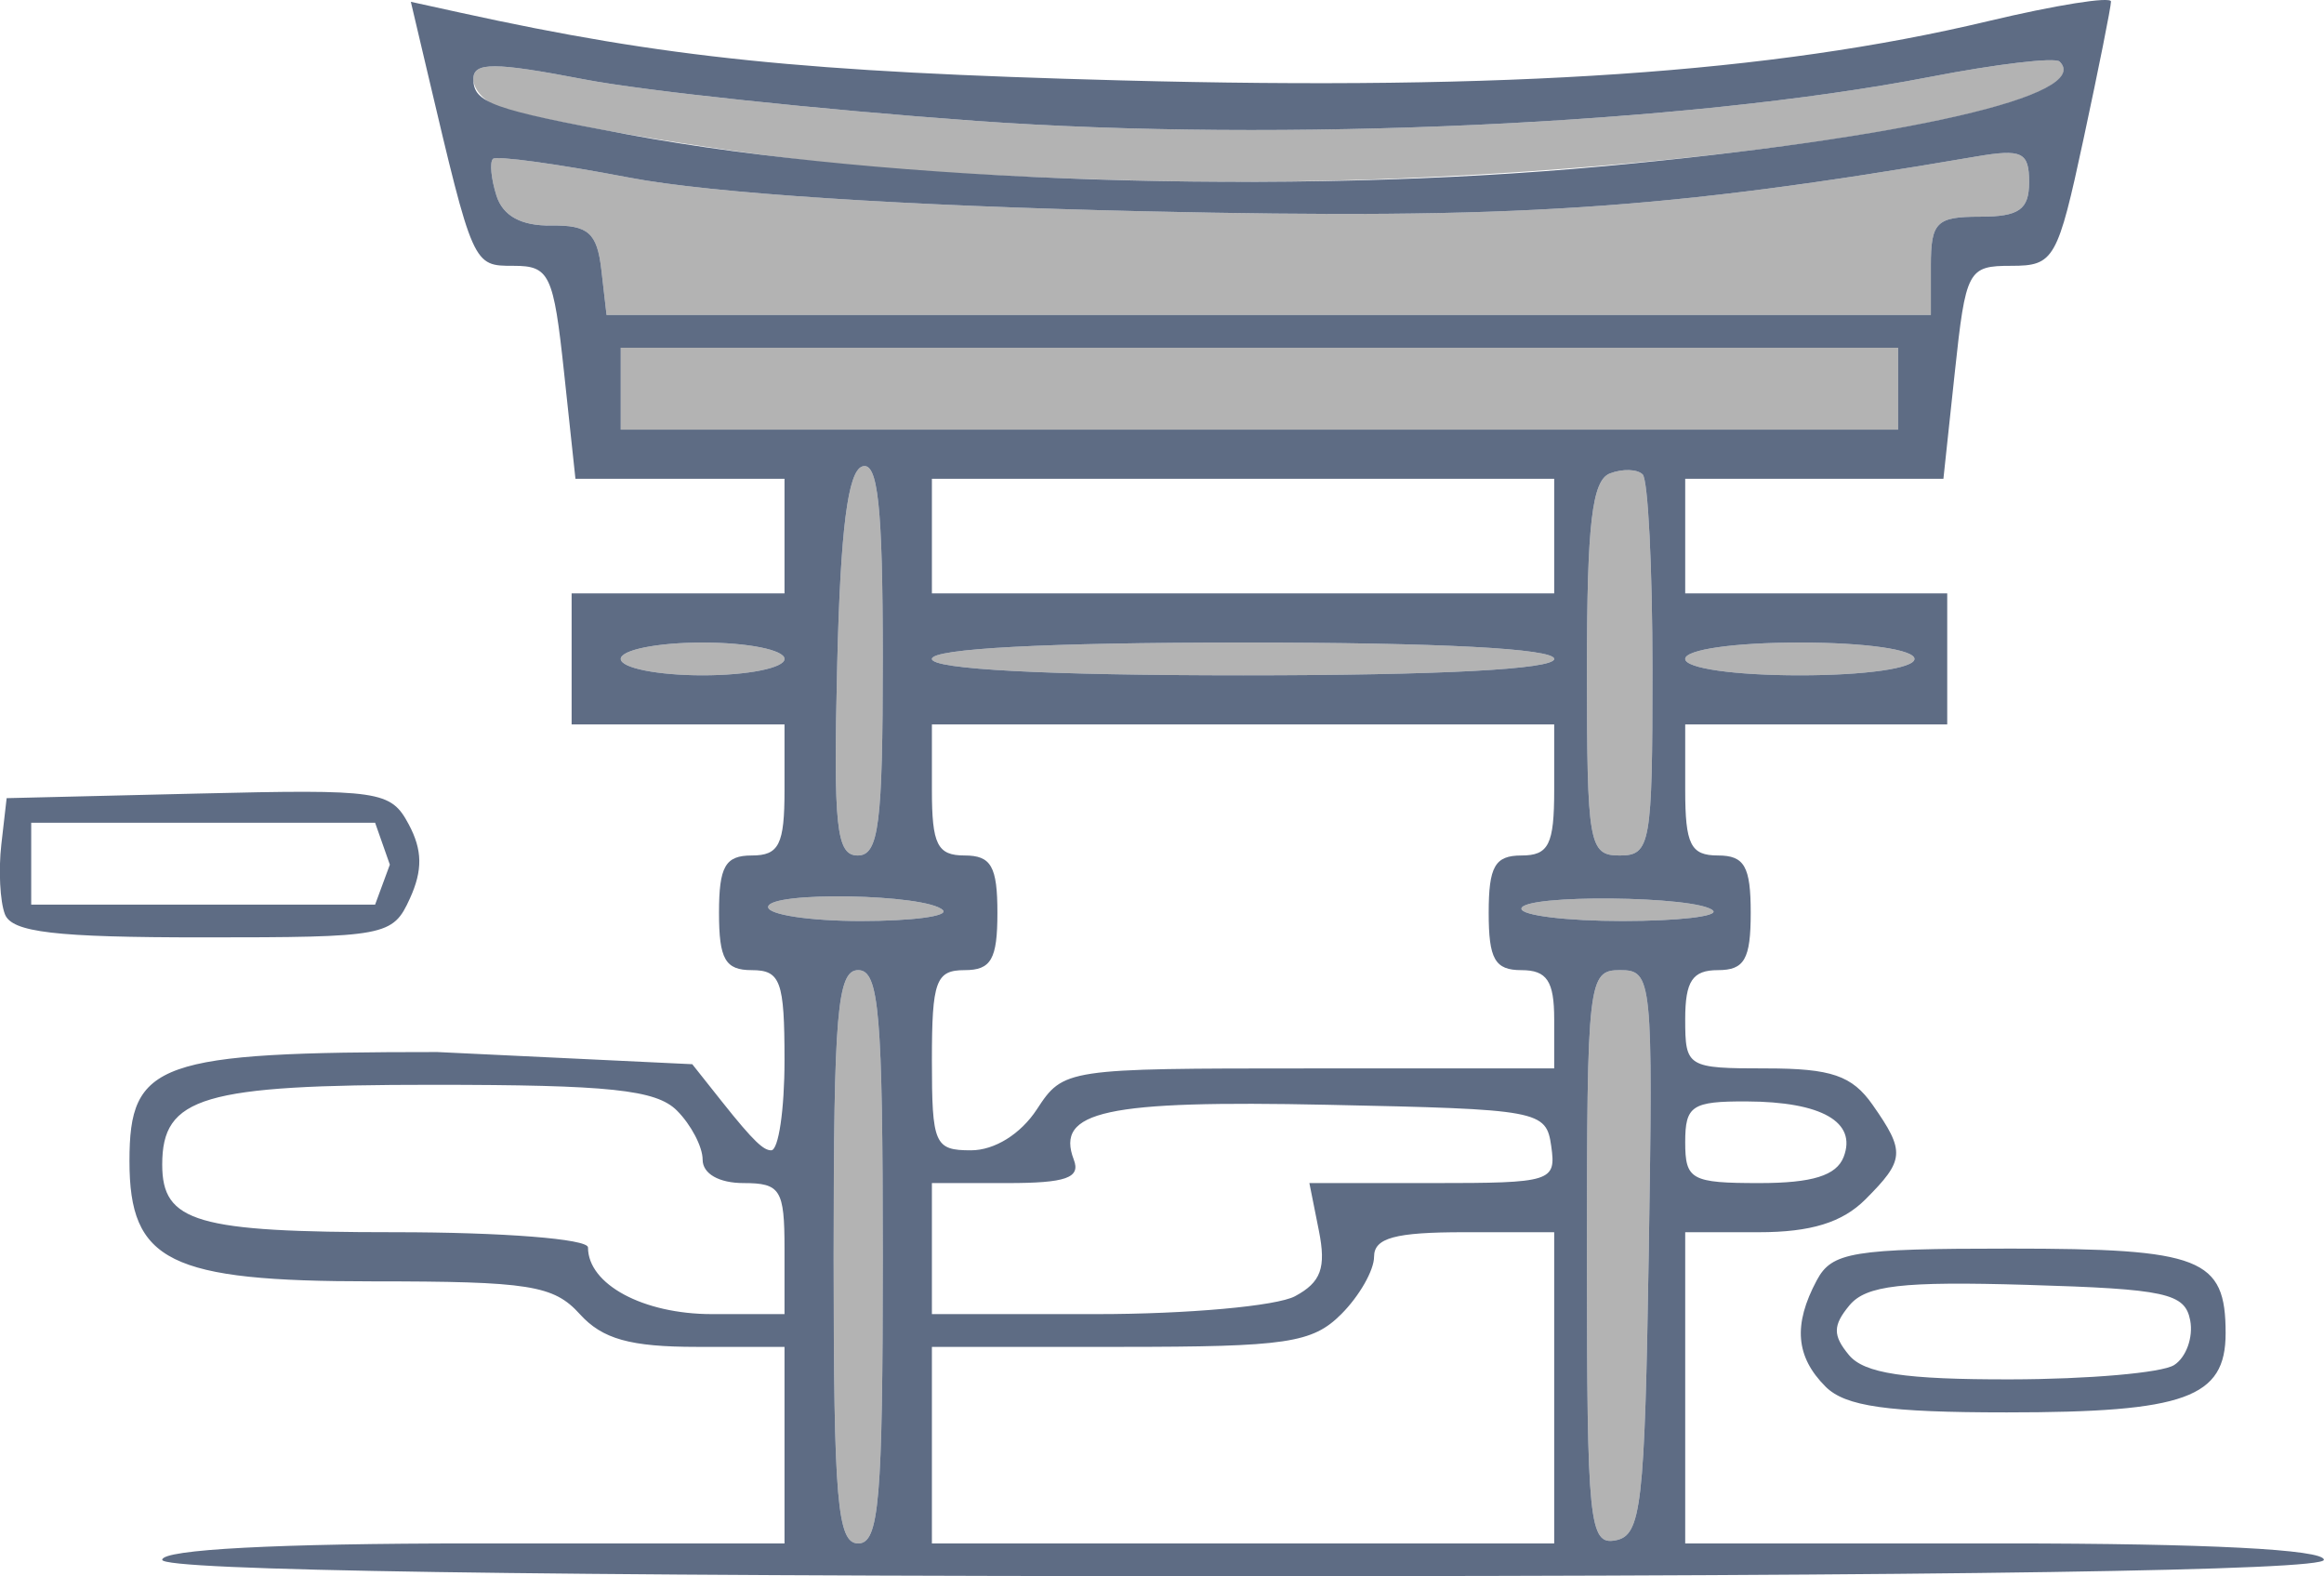 <?xml version="1.0" encoding="UTF-8" standalone="no"?>
<svg
   xmlns:dc="http://purl.org/dc/elements/1.1/"
   xmlns:cc="http://creativecommons.org/ns#"
   xmlns:rdf="http://www.w3.org/1999/02/22-rdf-syntax-ns#"
   xmlns:svg="http://www.w3.org/2000/svg"
   xmlns="http://www.w3.org/2000/svg"
   xmlns:sodipodi="http://sodipodi.sourceforge.net/DTD/sodipodi-0.dtd"
   xmlns:inkscape="http://www.inkscape.org/namespaces/inkscape"
   version="1.1"
   id="svg6623"
   inkscape:version="1.0beta2 (unknown)"
   sodipodi:docname="logo-grey.svg"
   x="0px"
   y="0px"
   viewBox="0 0 863.844 585.758"
   xml:space="preserve"
   width="863.844"
   height="585.758"><defs
   id="defs31"><clipPath
     clipPathUnits="userSpaceOnUse"
     id="clipPath42"><path
       d="M 0,500 H 500 V 0 H 0 Z"
       id="path40"
       inkscape:connector-curvature="0" /></clipPath></defs>
<style
   type="text/css"
   id="style2">
	.st0{fill:#FF6600;}
</style>
<title
   id="title7198">آسان پی</title>
<sodipodi:namedview
   bordercolor="#666666"
   borderopacity="1.0"
   fit-margin-bottom="0"
   fit-margin-left="0"
   fit-margin-right="0"
   fit-margin-top="0"
   id="base"
   inkscape:current-layer="g28"
   inkscape:cx="343.79503"
   inkscape:cy="356.86428"
   inkscape:document-units="mm"
   inkscape:pageopacity="0.0"
   inkscape:pageshadow="2"
   inkscape:window-height="1090"
   inkscape:window-maximized="1"
   inkscape:window-width="2048"
   inkscape:window-x="0"
   inkscape:window-y="0"
   inkscape:zoom="0.59969723"
   pagecolor="#ffffff"
   showgrid="false"
   units="px"
   inkscape:document-rotation="0">
	</sodipodi:namedview>
<g
   id="g28"
   transform="translate(-342.142,491.647)"><g
   transform="matrix(10.459,0,0,10.459,-3366.451,-802.007)"
   id="g855"><g
     id="g2169"
     transform="matrix(0.582,0,0,0.582,351.619,25.151)"><path
       style="fill:#b3b3b3"
       d="M 56,84.5 C 56,69.611 56.224,67 57.5,67 58.776,67 59,69.611 59,84.5 59,99.389 58.776,102 57.5,102 56.224,102 56,99.389 56,84.5 Z m 46,0.073 C 102,67.598 102.069,67 104.024,67 c 1.964,0 2.016,0.509 1.75,17.237 -0.246,15.495 -0.451,17.271 -2.024,17.573 -1.613,0.31 -1.75,-1.039 -1.75,-17.237 z M 52,63.147 c 0,-0.98 9.674,-0.806 10.673,0.193 C 63.036,63.703 60.783,64 57.667,64 54.55,64 52,63.616 52,63.147 Z M 98,63.25 C 97.999,62.35 108.789,62.456 109.698,63.364 110.047,63.714 107.558,64 104.167,64 100.775,64 98,63.663 98,63.25 Z M 56.218,48.332 C 56.417,40.094 56.868,36.541 57.75,36.248 58.704,35.932 59,38.695 59,47.917 59,58.102 58.759,60 57.468,60 c -1.304,0 -1.49,-1.733 -1.25,-11.668 z M 102,48.607 c 0,-8.852 0.313,-11.513 1.402,-11.931 0.771,-0.296 1.671,-0.269 2,0.06 C 105.731,37.064 106,42.433 106,48.667 106,59.333 105.882,60 104,60 c -1.883,0 -2,-0.667 -2,-11.393 z M 43,48 c 0,-0.55 2.25,-1 5,-1 2.75,0 5,0.45 5,1 0,0.55 -2.25,1 -5,1 -2.75,0 -5,-0.45 -5,-1 z m 19,0 c 0,-0.632 7,-1 19,-1 12,0 19,0.368 19,1 0,0.632 -7,1 -19,1 -12,0 -19,-0.368 -19,-1 z m 46,0 c 0,-0.571 3,-1 7,-1 4,0 7,0.429 7,1 0,0.571 -3,1 -7,1 -4,0 -7,-0.429 -7,-1 z M 43,31.5 V 29 h 39 39 V 31.5 34 H 82 43 Z m -1.184,-7.25 c -0.261,-2.268 -0.798,-2.743 -3.066,-2.711 -1.827,0.026 -2.948,-0.586 -3.341,-1.825 -0.326,-1.026 -0.422,-2.035 -0.214,-2.243 0.208,-0.208 3.962,0.307 8.341,1.145 4.978,0.952 16.772,1.723 31.463,2.055 22.608,0.512 31.764,-0.091 50.75,-3.342 2.817,-0.482 3.25,-0.275 3.25,1.557 C 129,20.568 128.387,21 126,21 c -2.667,0 -3,0.333 -3,3 v 3 H 82.566 42.133 Z M 57.5,17.92 C 49.805,17.136 39.406,15.442 35.75,14.376 34.788,14.095 34,13.291 34,12.589 c 0,-1.032 1.29,-1.028 6.75,0.024 3.712,0.715 14.472,1.856 23.91,2.536 18.635,1.343 43.369,0.205 58.272,-2.68 4.088,-0.791 7.658,-1.213 7.933,-0.938 3.288,3.288 -27.371,7.581 -52.365,7.332 -7.15,-0.071 -16.6,-0.496 -21,-0.944 z"
       id="path2173"
       inkscape:connector-curvature="0" /><g
       id="g849"><path
         sodipodi:nodetypes="sscccssssscssssssscccccccccccssscssssssscccccccccccssssssccscccsssssssssccssssccccccssscsssssssssscssscssssscccsscssscsscssssscccsssssssssssscssssssssccssssssssssssssssssccccccccccccccccccsssssscssscccsscssssssccssscccscccccsscsscssccccccccc"
         inkscape:connector-curvature="0"
         id="path2171"
         d="m 15,103 c 0,-0.632 7,-1 19,-1 H 53 V 96 90 H 47.655 C 43.58,90 41.88,89.525 40.5,88 38.902,86.234 37.42,86 27.845,86 15.423,86 13,84.801 13,78.655 13,72.608 14.717,72 31.799,72 L 47.367,72.743 49.158,75 c 2.023,2.551 2.583,3 3.03,3 C 52.635,78 53,75.525 53,72.5 53,67.667 52.758,67 51,67 c -1.619,0 -2,-0.667 -2,-3.5 0,-2.833 0.381,-3.5 2,-3.5 1.667,0 2,-0.667 2,-4 V 52 H 46.5 40 V 48 44 H 46.5 53 V 40.5 37 H 46.616 40.233 L 39.537,30.5 C 38.896,24.514 38.652,24 36.459,24 33.969,24 33.998,24.065 31.198,12.191 l -1.016,-4.309 2.994,0.657 C 45.757,11.302 54.173,12.165 73.563,12.68 97.23,13.309 113.268,12.215 126.47,9.069 130.612,8.082 134,7.54 134,7.865 134,8.189 133.248,11.952 132.33,16.227 130.738,23.635 130.53,24 127.909,24 c -2.647,0 -2.776,0.244 -3.446,6.5 L 123.767,37 H 115.883 108 v 3.5 3.5 h 8 8 v 4 4 h -8 -8 v 4 c 0,3.333 0.333,4 2,4 1.619,0 2,0.667 2,3.5 0,2.833 -0.381,3.5 -2,3.5 -1.556,0 -2,0.667 -2,3 0,2.929 0.117,3 4.943,3 3.975,0 5.248,0.436 6.5,2.223 C 121.447,78.083 121.408,78.592 119,81 c -1.407,1.407 -3.333,2 -6.5,2 H 108 v 9.5 9.5 h 19.5 c 12.333,0 19.5,0.368 19.5,1 0,0.657 -22.667,1 -66,1 -43.333,0 -66,-0.343 -66,-1 z M 59,84.5 C 59,69.611 58.776,67 57.5,67 56.224,67 56,69.611 56,84.5 56,99.389 56.224,102 57.5,102 58.776,102 59,99.389 59,84.5 Z m 41,8 V 83 h -5.5 c -4.222,0 -5.5,0.348 -5.5,1.5 0,0.825 -0.9,2.4 -2,3.5 -1.768,1.768 -3.333,2 -13.5,2 H 62 v 6 6 h 19 19 z m 5.774,-8.263 C 106.039,67.509 105.987,67 104.024,67 102.069,67 102,67.598 102,84.573 c 0,16.198 0.137,17.547 1.75,17.237 1.573,-0.302 1.778,-2.079 2.024,-17.573 z M 53,84 C 53,80.4 52.75,80 50.5,80 49,80 48,79.429 48,78.571 c 0,-0.786 -0.707,-2.136 -1.571,-3 C 45.157,74.3 42.31,74 31.5,74 17.464,74 15,74.727 15,78.871 15,82.395 17.081,83 29.2,83 35.795,83 41,83.41 41,83.929 41,86.186 44.373,88 48.571,88 H 53 Z m 31.172,2.908 c 1.59,-0.851 1.912,-1.734 1.459,-4 L 85.05,80 h 7.545 c 7.252,0 7.532,-0.087 7.225,-2.25 C 99.509,75.561 99.136,75.492 86.138,75.22 72.588,74.936 69.526,75.6 70.666,78.573 71.092,79.682 70.186,80 66.607,80 H 62 v 4 4 h 10.066 c 5.536,0 10.984,-0.491 12.107,-1.092 z M 117.677,78.399 C 118.495,76.269 116.332,75.034 111.75,75.015 108.413,75.002 108,75.275 108,77.5 c 0,2.299 0.365,2.5 4.531,2.5 3.232,0 4.707,-0.459 5.146,-1.601 z M 68.408,75.5 C 70.035,73.018 70.151,73 85.023,73 H 100 v -3 c 0,-2.333 -0.444,-3 -2,-3 -1.619,0 -2,-0.667 -2,-3.5 0,-2.833 0.381,-3.5 2,-3.5 1.667,0 2,-0.667 2,-4 V 52 H 81 62 v 4 c 0,3.333 0.333,4 2,4 1.619,0 2,0.667 2,3.5 0,2.833 -0.381,3.5 -2,3.5 -1.758,0 -2,0.667 -2,5.5 0,5.129 0.161,5.5 2.385,5.5 1.441,0 3.034,-0.99 4.023,-2.5 z M 62.673,63.339 C 61.674,62.341 52,62.167 52,63.147 52,63.616 54.55,64 57.667,64 c 3.117,0 5.369,-0.297 5.006,-0.661 z m 47.025,0.025 C 108.789,62.456 97.999,62.35 98,63.25 98,63.663 100.775,64 104.167,64 c 3.392,0 5.881,-0.286 5.531,-0.636 z M 59,47.917 C 59,38.695 58.704,35.932 57.75,36.248 56.868,36.541 56.417,40.094 56.218,48.332 55.978,58.267 56.164,60 57.468,60 58.759,60 59,58.102 59,47.917 Z m 47,0.75 c 0,-6.233 -0.269,-11.602 -0.598,-11.931 -0.329,-0.329 -1.229,-0.356 -2,-0.06 C 102.313,37.094 102,39.755 102,48.607 102,59.333 102.117,60 104,60 c 1.882,0 2,-0.667 2,-11.333 z M 53,48 c 0,-0.55 -2.25,-1 -5,-1 -2.75,0 -5,0.45 -5,1 0,0.55 2.25,1 5,1 2.75,0 5,-0.45 5,-1 z m 47,0 c 0,-0.632 -7,-1 -19,-1 -12,0 -19,0.368 -19,1 0,0.632 7,1 19,1 12,0 19,-0.368 19,-1 z m 22,0 c 0,-0.571 -3,-1 -7,-1 -4,0 -7,0.429 -7,1 0,0.571 3,1 7,1 4,0 7,-0.429 7,-1 z M 100,40.5 V 37 H 81 62 v 3.5 3.5 h 19 19 z m 21,-9 V 29 H 82 43 v 2.5 2.5 h 39 39 z m 2,-7.5 c 0,-2.667 0.333,-3 3,-3 2.387,0 3,-0.432 3,-2.113 0,-1.832 -0.433,-2.039 -3.25,-1.557 -18.986,3.251 -28.142,3.854 -50.75,3.342 -14.691,-0.333 -26.485,-1.103 -31.463,-2.055 -4.38,-0.838 -8.133,-1.353 -8.341,-1.145 -0.208,0.208 -0.112,1.217 0.214,2.243 0.393,1.239 1.514,1.852 3.341,1.825 2.268,-0.032 2.805,0.442 3.066,2.711 L 42.133,27 H 82.566 123 Z m -20,-6.076 c 18.514,-1.721 29.919,-4.338 27.865,-6.392 -0.276,-0.276 -3.846,0.146 -7.933,0.938 -14.903,2.885 -39.637,4.023 -58.272,2.68 C 55.222,14.47 44.462,13.328 40.75,12.613 35.29,11.562 34,11.557 34,12.589 c 0,1.453 1.13,1.858 9.5,3.406 15.807,2.923 40.271,3.716 59.5,1.928 z m 13.571,74.505 C 114.745,90.602 114.583,88.647 116.035,85.934 116.96,84.206 118.216,84 127.835,84 139.525,84 141,84.579 141,89.165 141,93.112 138.546,94 127.637,94 c -7.298,0 -9.858,-0.364 -11.066,-1.571 z m 21.277,-1.314 c 0.742,-0.47 1.186,-1.701 0.988,-2.735 -0.318,-1.66 -1.483,-1.913 -9.947,-2.165 -7.648,-0.227 -9.845,0.026 -10.861,1.25 -1.017,1.226 -1.023,1.836 -0.029,3.034 0.933,1.124 3.409,1.496 9.872,1.485 4.745,-0.008 9.234,-0.4 9.976,-0.87 z M 5.394,63.584 c -0.299,-0.779 -0.397,-2.691 -0.219,-4.25 L 5.5,56.5 17.198,56.219 c 11.104,-0.267 11.757,-0.172 12.853,1.876 0.841,1.572 0.861,2.802 0.073,4.531 C 29.077,64.925 28.678,65 17.49,65 8.45,65 5.819,64.692 5.394,63.584 Z M 28.9,60.559 28,58 H 17.5 7 V 60.5 63 H 17.5 28 Z"
         style="fill:#5e6c84;fill-opacity:1" /></g></g></g>
	<g
   id="layer1"
   transform="translate(684.256,-53.751)"
   inkscape:groupmode="layer"
   inkscape:label="Layer 1">
		
	</g>
	
</g>
</svg>
